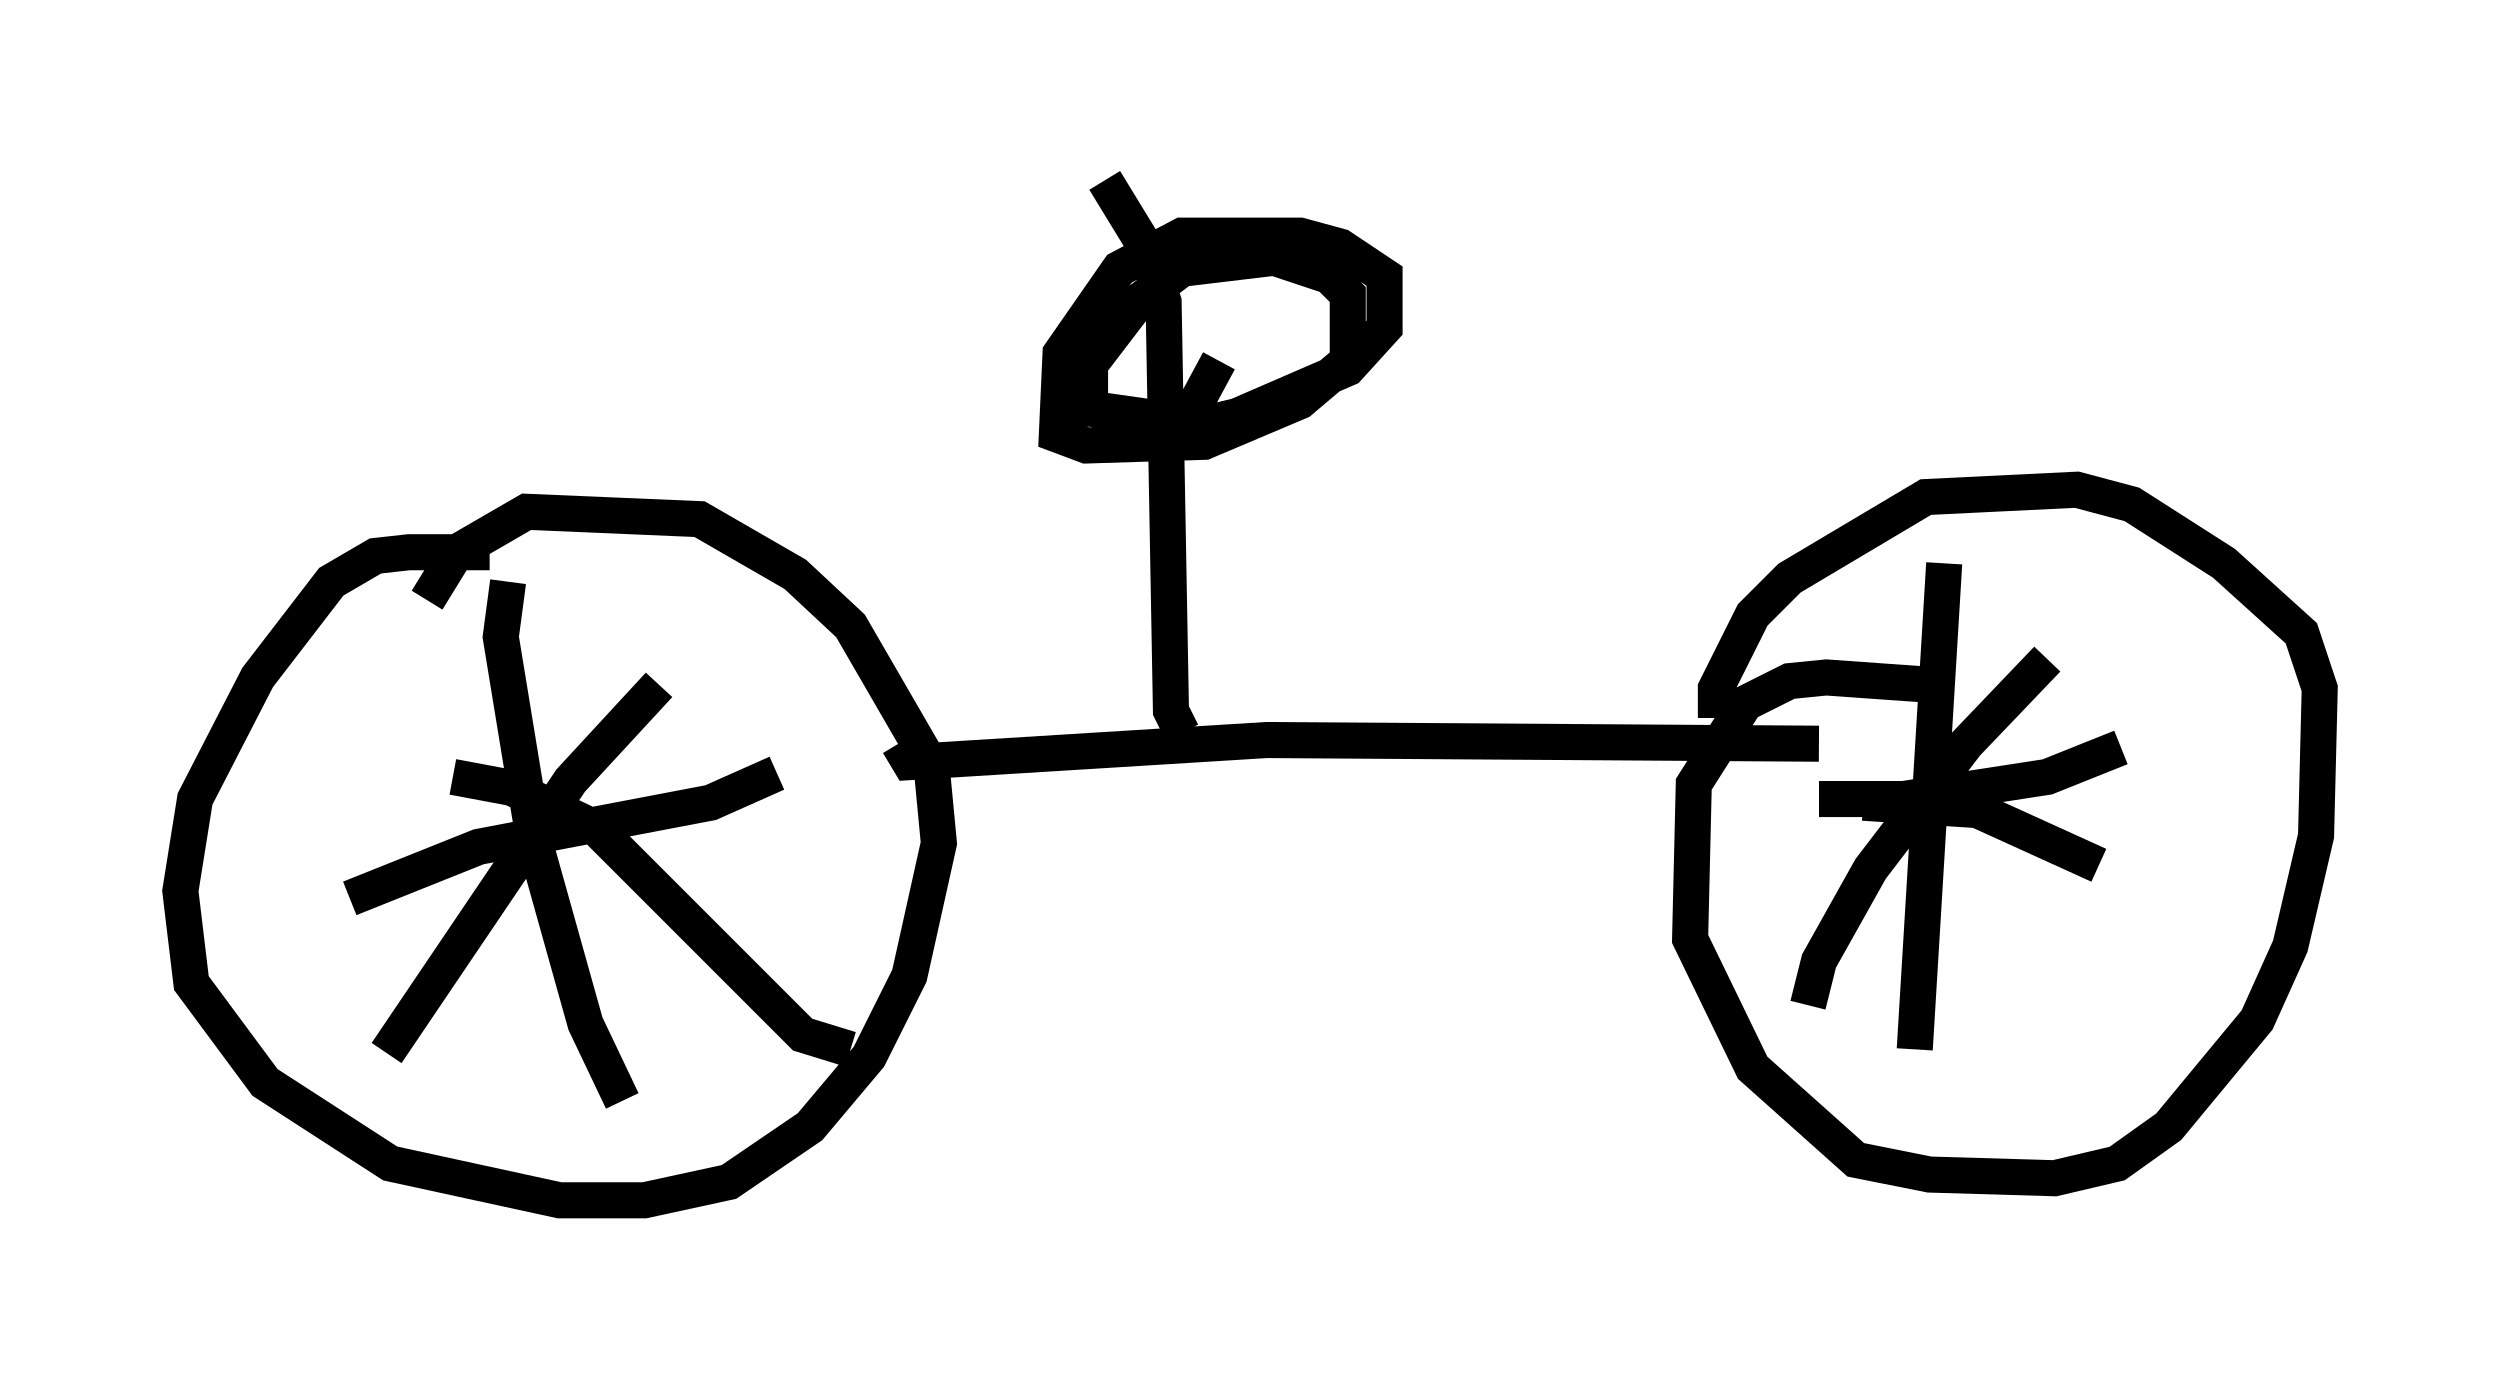 <?xml version="1.0" encoding="utf-8" ?>
<svg baseProfile="full" height="38.277" version="1.1" width="69.311" xmlns="http://www.w3.org/2000/svg" xmlns:ev="http://www.w3.org/2001/xml-events" xmlns:xlink="http://www.w3.org/1999/xlink"><defs /><rect fill="white" height="38.277" width="69.311" x="0" y="0" /><path d="M14.8, 15.821 m-1.225, -0.51 l-2.246, 0.0 -0.919, 0.102 l-1.225, 0.715 -2.042, 2.654 l-1.735, 3.369 -0.408, 2.552 l0.306, 2.552 2.042, 2.756 l3.471, 2.246 4.696, 1.021 l2.348, 0.0 2.348, -0.51 l2.246, -1.531 1.633, -1.94 l1.123, -2.246 0.817, -3.675 l-0.204, -2.144 -2.246, -3.879 l-1.531, -1.429 -2.654, -1.531 l-4.798, -0.204 -1.94, 1.123 l-0.817, 1.327 m0.715, 4.9 l1.633, 0.306 2.348, 1.123 l5.717, 5.717 1.327, 0.408 m-5.308, -10.106 l-2.45, 2.654 -5.104, 7.554 m-1.021, -4.288 l3.573, -1.429 6.431, -1.225 l1.838, -0.817 m-7.452, -5.308 l-0.204, 1.531 0.919, 5.615 l1.429, 5.104 1.021, 2.144 m7.656, -9.902 l0.306, 0.51 9.902, -0.613 l15.313, 0.102 m3.063, -1.633 l-2.858, -0.204 -1.021, 0.102 l-1.225, 0.613 -1.429, 2.246 l-0.102, 4.288 1.735, 3.573 l2.858, 2.552 2.042, 0.408 l3.471, 0.102 1.735, -0.408 l1.429, -1.021 2.45, -2.96 l0.919, -2.042 0.715, -3.063 l0.102, -4.083 -0.51, -1.531 l-2.144, -1.94 -2.552, -1.633 l-1.531, -0.408 -4.185, 0.204 l-3.777, 2.246 -1.021, 1.021 l-1.021, 2.042 0.0, 0.817 m4.083, 2.348 l3.165, 0.204 3.369, 1.531 m-1.429, -5.717 l-2.246, 2.348 -2.654, 3.471 l-1.429, 2.552 -0.306, 1.225 m0.306, -5.717 l2.348, 0.0 3.981, -0.613 l2.042, -0.817 m-4.9, -5.104 l-0.817, 13.475 m-20.315, -8.779 l-0.306, -0.613 -0.204, -11.331 l-0.51, -1.531 -1.123, -1.838 m1.123, 7.146 l2.552, -0.613 3.063, -1.327 l1.021, -1.123 0.0, -1.429 l-1.225, -0.817 -1.123, -0.306 l-3.267, 0.0 -1.735, 0.919 l-1.633, 2.348 -0.102, 2.246 l0.817, 0.306 3.267, -0.102 l2.654, -1.123 1.327, -1.123 l0.0, -1.838 -0.51, -0.51 l-1.531, -0.51 -2.552, 0.306 l-1.225, 0.919 -1.327, 1.735 l0.0, 1.225 2.144, 0.306 l0.715, -0.306 0.715, -1.327 " fill="none" stroke="black" stroke-width="1" /></svg>